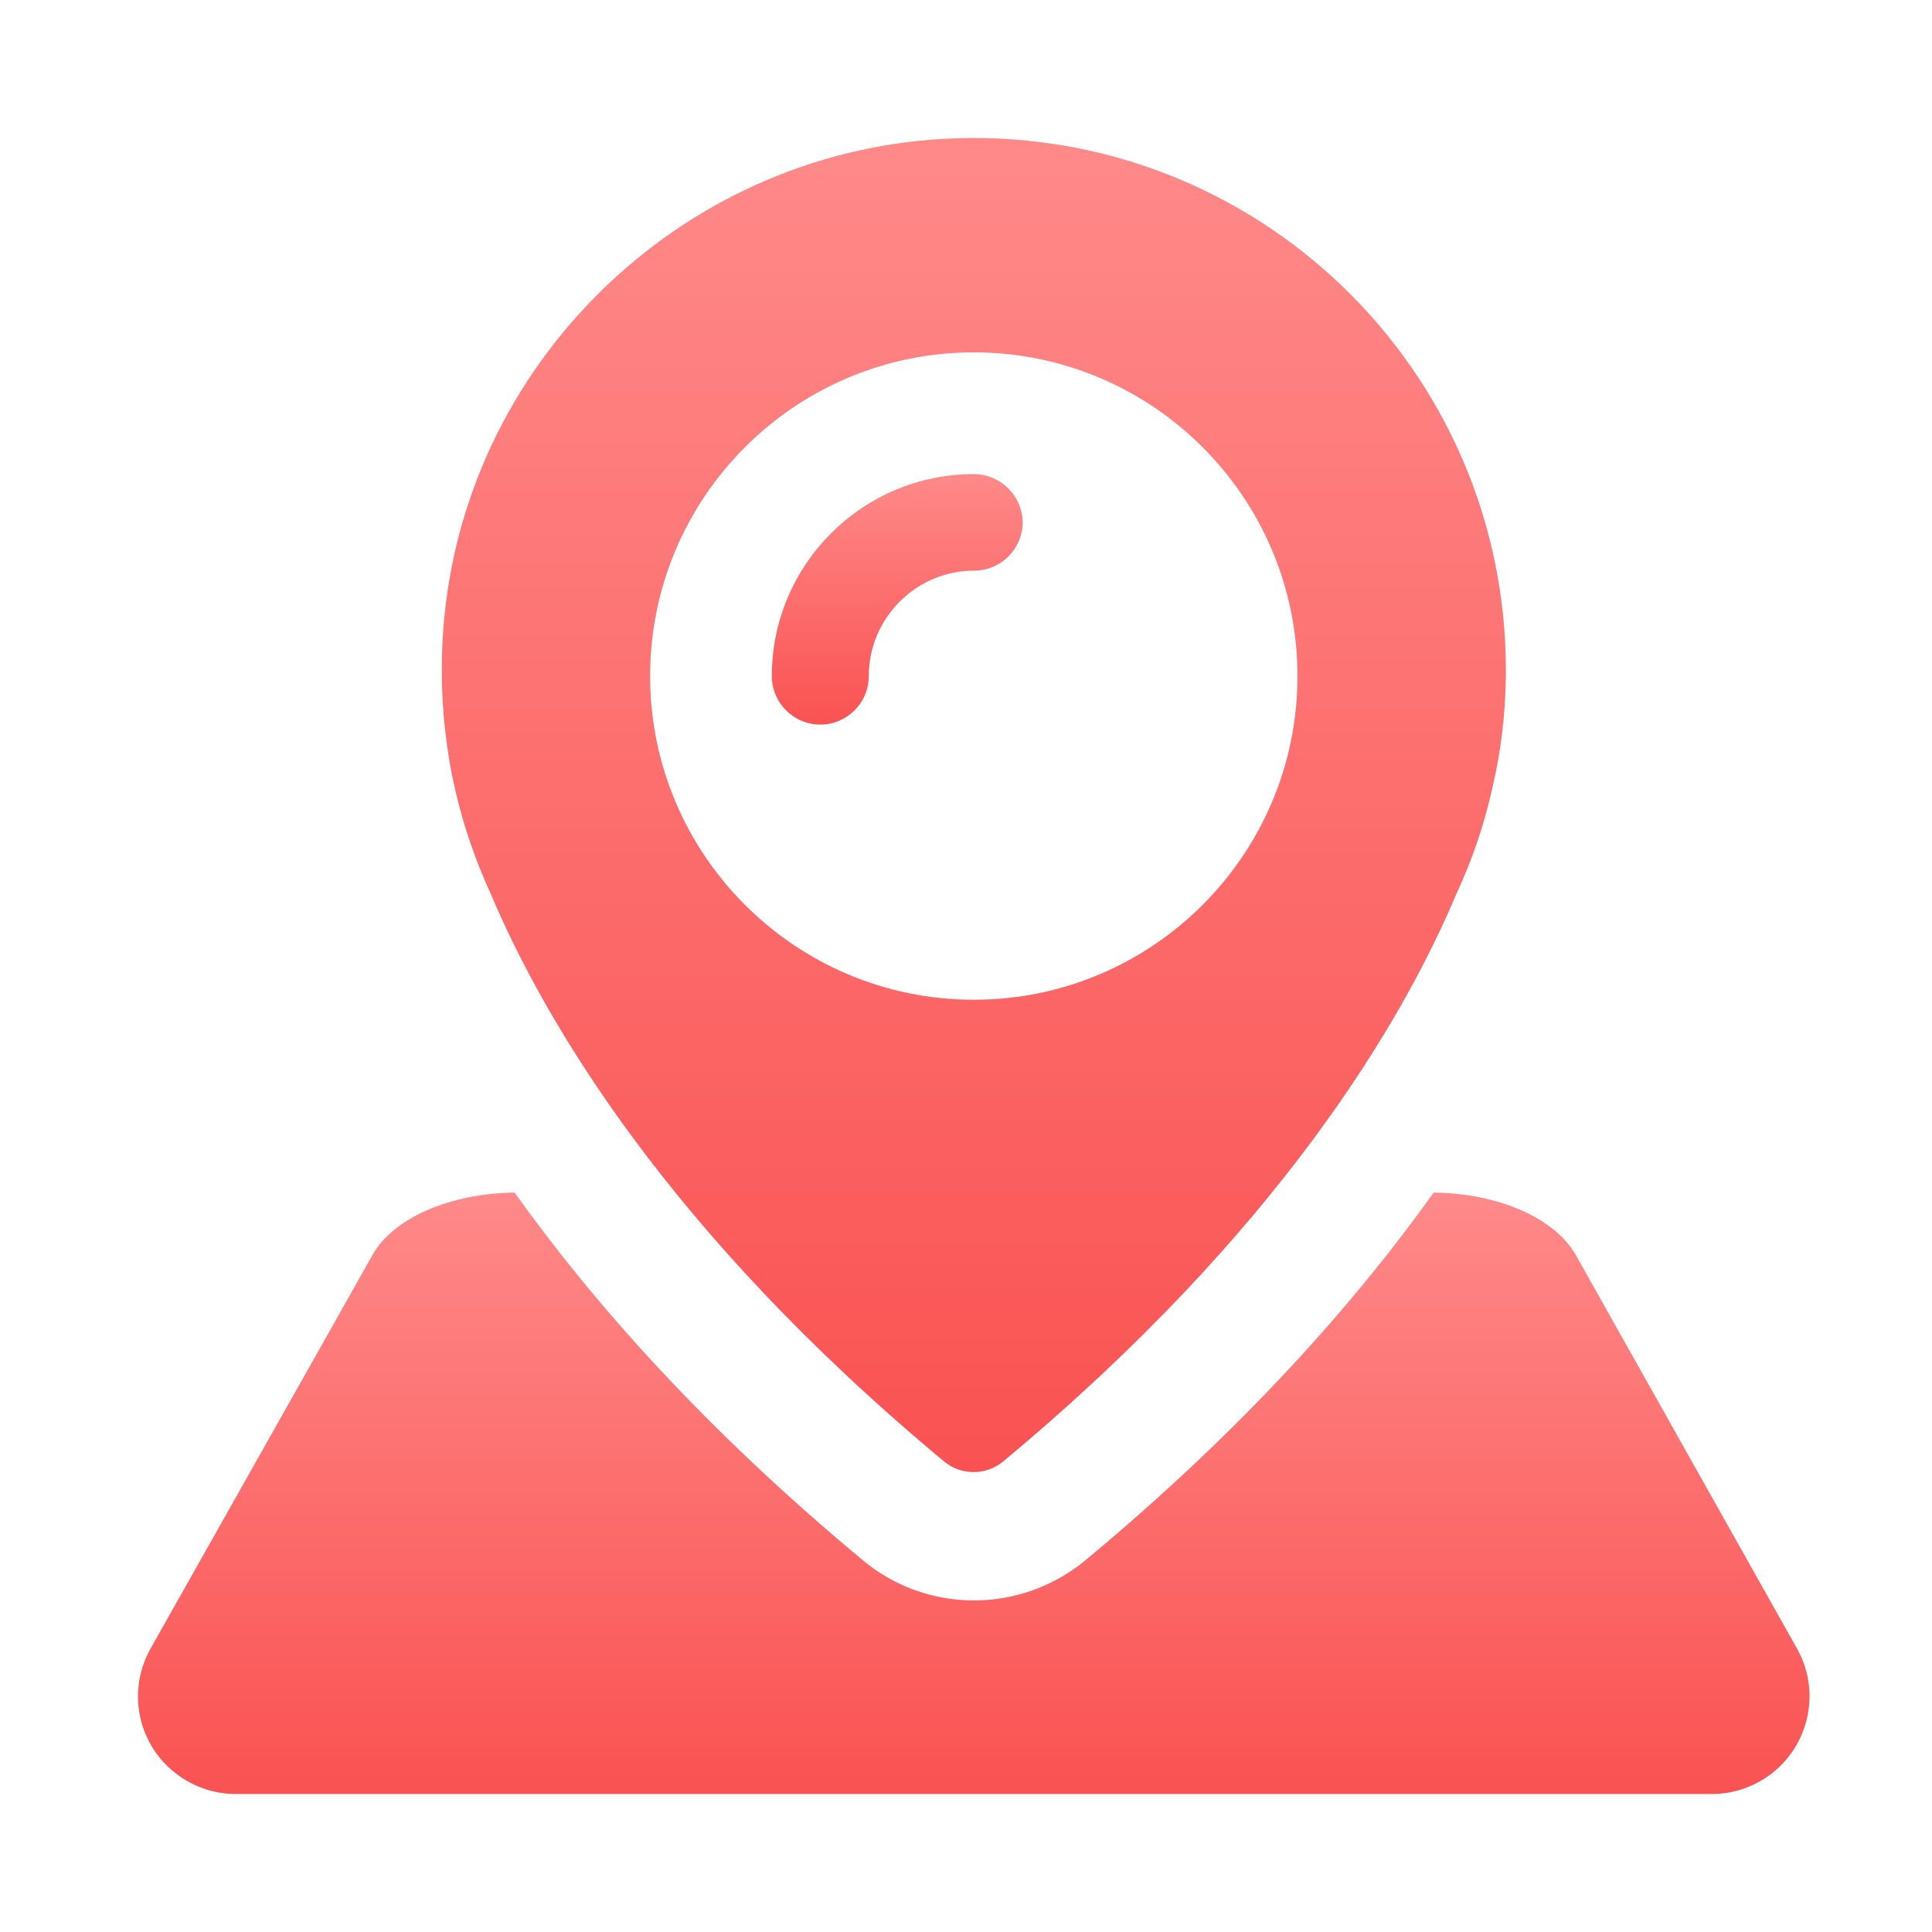 <svg width="28" height="28" viewBox="0 0 28 28" fill="none" xmlns="http://www.w3.org/2000/svg">
<path d="M25.721 25.667C26.239 25.231 26.377 24.482 26.044 23.893L22.839 18.191C22.537 17.653 21.711 17.294 20.778 17.284C19.625 18.899 18.004 20.724 15.733 22.611C15.282 22.985 14.708 23.195 14.118 23.195C13.528 23.195 12.954 22.99 12.503 22.611C10.232 20.724 8.611 18.899 7.458 17.284C6.525 17.294 5.694 17.653 5.397 18.191L2.182 23.893C1.849 24.482 1.982 25.231 2.505 25.667C2.761 25.882 3.084 26 3.418 26H8.309H19.922H24.813C25.141 26 25.464 25.882 25.721 25.667Z" fill="url(#paint0_linear)"/>
<path d="M14.114 6.871C12.499 6.871 11.186 8.183 11.186 9.798C11.186 10.183 11.499 10.501 11.889 10.501C12.273 10.501 12.591 10.188 12.591 9.798C12.591 8.957 13.278 8.27 14.119 8.27C14.503 8.27 14.821 7.958 14.821 7.568C14.816 7.183 14.498 6.871 14.114 6.871Z" fill="url(#paint1_linear)"/>
<path d="M21.824 9.711C21.824 5.358 18.22 1.851 13.836 2.005C9.996 2.138 6.802 5.138 6.438 8.962C6.366 9.726 6.407 10.47 6.54 11.177C6.54 11.177 6.555 11.259 6.591 11.418C6.709 11.952 6.889 12.464 7.109 12.946C7.883 14.782 9.673 17.848 13.682 21.18C13.928 21.386 14.292 21.386 14.539 21.18C18.548 17.848 20.337 14.787 21.111 12.946C21.337 12.459 21.511 11.952 21.629 11.418C21.665 11.259 21.681 11.177 21.681 11.177C21.778 10.7 21.824 10.208 21.824 9.711ZM14.113 14.489C11.524 14.489 9.422 12.387 9.422 9.798C9.422 7.209 11.524 5.107 14.113 5.107C16.702 5.107 18.804 7.209 18.804 9.798C18.804 12.387 16.702 14.489 14.113 14.489Z" fill="url(#paint2_linear)"/>
<defs>
<linearGradient id="paint0_linear" x1="14.112" y1="17.284" x2="14.112" y2="26" gradientUnits="userSpaceOnUse">
<stop stop-color="#FF8989"/>
<stop offset="1" stop-color="#FA5252"/>
</linearGradient>
<linearGradient id="paint1_linear" x1="13.004" y1="6.871" x2="13.004" y2="10.501" gradientUnits="userSpaceOnUse">
<stop stop-color="#FF8989"/>
<stop offset="1" stop-color="#FA5252"/>
</linearGradient>
<linearGradient id="paint2_linear" x1="14.113" y1="2" x2="14.113" y2="21.334" gradientUnits="userSpaceOnUse">
<stop stop-color="#FF8989"/>
<stop offset="1" stop-color="#FA5252"/>
</linearGradient>
</defs>
</svg>
